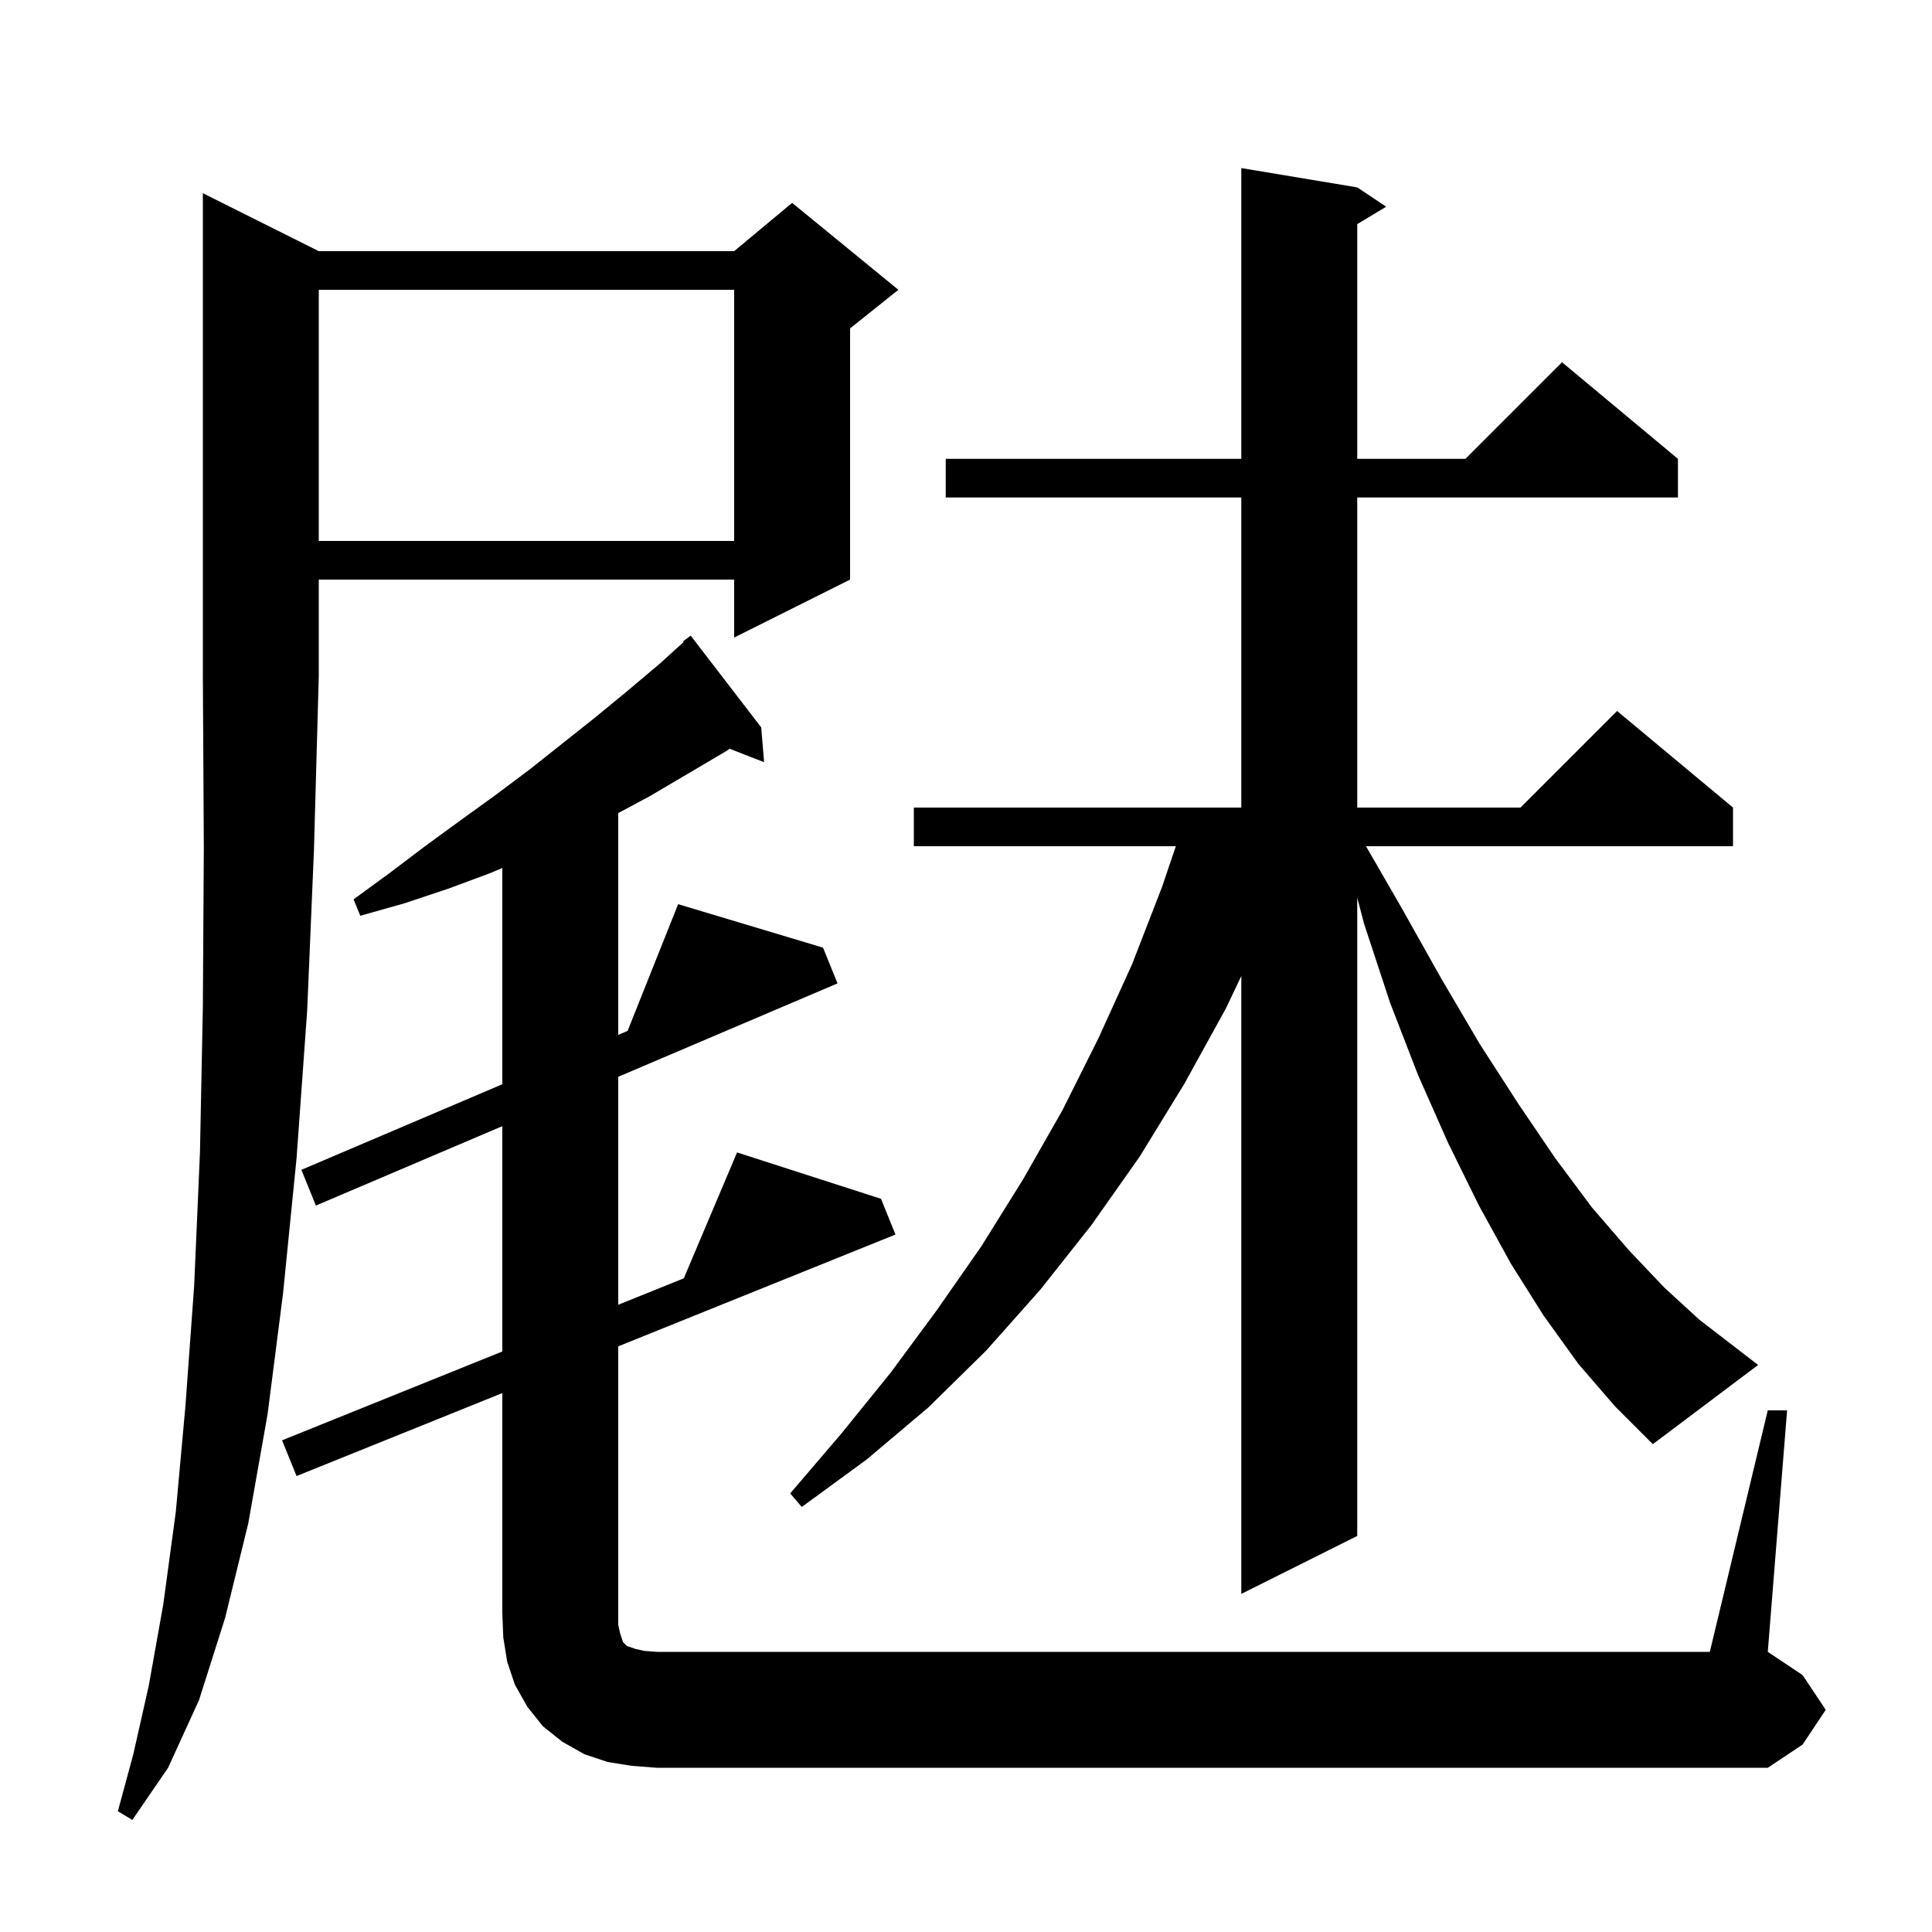 <svg xmlns="http://www.w3.org/2000/svg" xmlns:xlink="http://www.w3.org/1999/xlink" version="1.1" baseProfile="full" viewBox="0 0 200 200" width="200" height="200">
<g fill="black">
<path d="M 33.0 26.0 L 76.0 26.0 L 82.0 21.0 L 93.0 30.0 L 88.0 34.0 L 88.0 60.0 L 76.0 66.0 L 76.0 60.0 L 33.0 60.0 L 33.0 70.0 L 32.5 88.0 L 31.8 104.6 L 30.7 119.9 L 29.3 133.9 L 27.7 146.4 L 25.7 157.7 L 23.3 167.5 L 20.6 176.0 L 17.4 183.0 L 13.7 188.4 L 12.2 187.5 L 13.8 181.6 L 15.4 174.5 L 16.9 166.1 L 18.2 156.5 L 19.2 145.5 L 20.1 133.1 L 20.7 119.3 L 21.0 104.2 L 21.1 87.8 L 21.0 70.0 L 21.0 20.0 Z M 183.0 146.0 L 185.0 146.0 L 183.0 171.0 L 186.6 173.4 L 189.0 177.0 L 186.6 180.6 L 183.0 183.0 L 68.0 183.0 L 65.4 182.8 L 62.9 182.4 L 60.5 181.6 L 58.2 180.3 L 56.2 178.7 L 54.6 176.7 L 53.3 174.4 L 52.5 172.0 L 52.1 169.5 L 52.0 167.0 L 52.0 144.211 L 30.7 152.8 L 29.2 149.1 L 52.0 139.906 L 52.0 116.58 L 32.7 124.8 L 31.2 121.1 L 52.0 112.241 L 52.0 89.856 L 50.7 90.4 L 46.4 92.0 L 41.9 93.5 L 37.3 94.8 L 36.6 93.1 L 40.3 90.4 L 44.0 87.6 L 47.7 84.9 L 51.3 82.3 L 54.9 79.6 L 61.7 74.2 L 65.1 71.4 L 68.3 68.7 L 70.762 66.469 L 70.7 66.4 L 71.5 65.8 L 78.8 75.3 L 79.1 78.9 L 75.528 77.511 L 75.1 77.8 L 67.3 82.4 L 64.0 84.171 L 64.0 107.13 L 64.97 106.716 L 70.2 93.6 L 85.2 98.1 L 86.7 101.8 L 64.0 111.469 L 64.0 135.068 L 70.787 132.331 L 76.3 119.3 L 91.2 124.1 L 92.7 127.8 L 64.0 139.373 L 64.0 168.2 L 64.2 169.1 L 64.5 170.0 L 64.9 170.4 L 65.8 170.7 L 66.7 170.9 L 68.0 171.0 L 177.0 171.0 Z M 163.4 141.2 L 159.8 136.2 L 156.4 130.8 L 153.1 124.8 L 149.9 118.3 L 146.8 111.3 L 143.9 103.8 L 141.2 95.6 L 140.5 92.922 L 140.5 159.0 L 128.5 165.0 L 128.5 101.036 L 126.9 104.4 L 122.6 112.2 L 118.0 119.7 L 113.0 126.8 L 107.7 133.5 L 102.1 139.8 L 96.1 145.7 L 89.7 151.1 L 83.0 156.0 L 81.8 154.6 L 87.1 148.4 L 92.2 142.1 L 97.0 135.6 L 101.6 129.0 L 105.9 122.1 L 110.0 114.9 L 113.7 107.5 L 117.2 99.8 L 120.3 91.8 L 121.723 87.6 L 94.6 87.6 L 94.6 83.6 L 128.5 83.6 L 128.5 51.5 L 97.9 51.5 L 97.9 47.5 L 128.5 47.5 L 128.5 17.4 L 140.5 19.4 L 143.5 21.4 L 140.5 23.2 L 140.5 47.5 L 151.7 47.5 L 161.7 37.5 L 173.7 47.5 L 173.7 51.5 L 140.5 51.5 L 140.5 83.6 L 157.4 83.6 L 167.4 73.6 L 179.4 83.6 L 179.4 87.6 L 141.408 87.6 L 145.1 94.0 L 149.2 101.3 L 153.2 108.1 L 157.2 114.3 L 161.0 119.9 L 164.8 125.0 L 168.6 129.4 L 172.3 133.3 L 175.9 136.6 L 179.4 139.3 L 182.0 141.3 L 171.1 149.5 L 167.2 145.6 Z M 33.0 30.0 L 33.0 56.0 L 76.0 56.0 L 76.0 30.0 Z " />
</g>
</svg>
